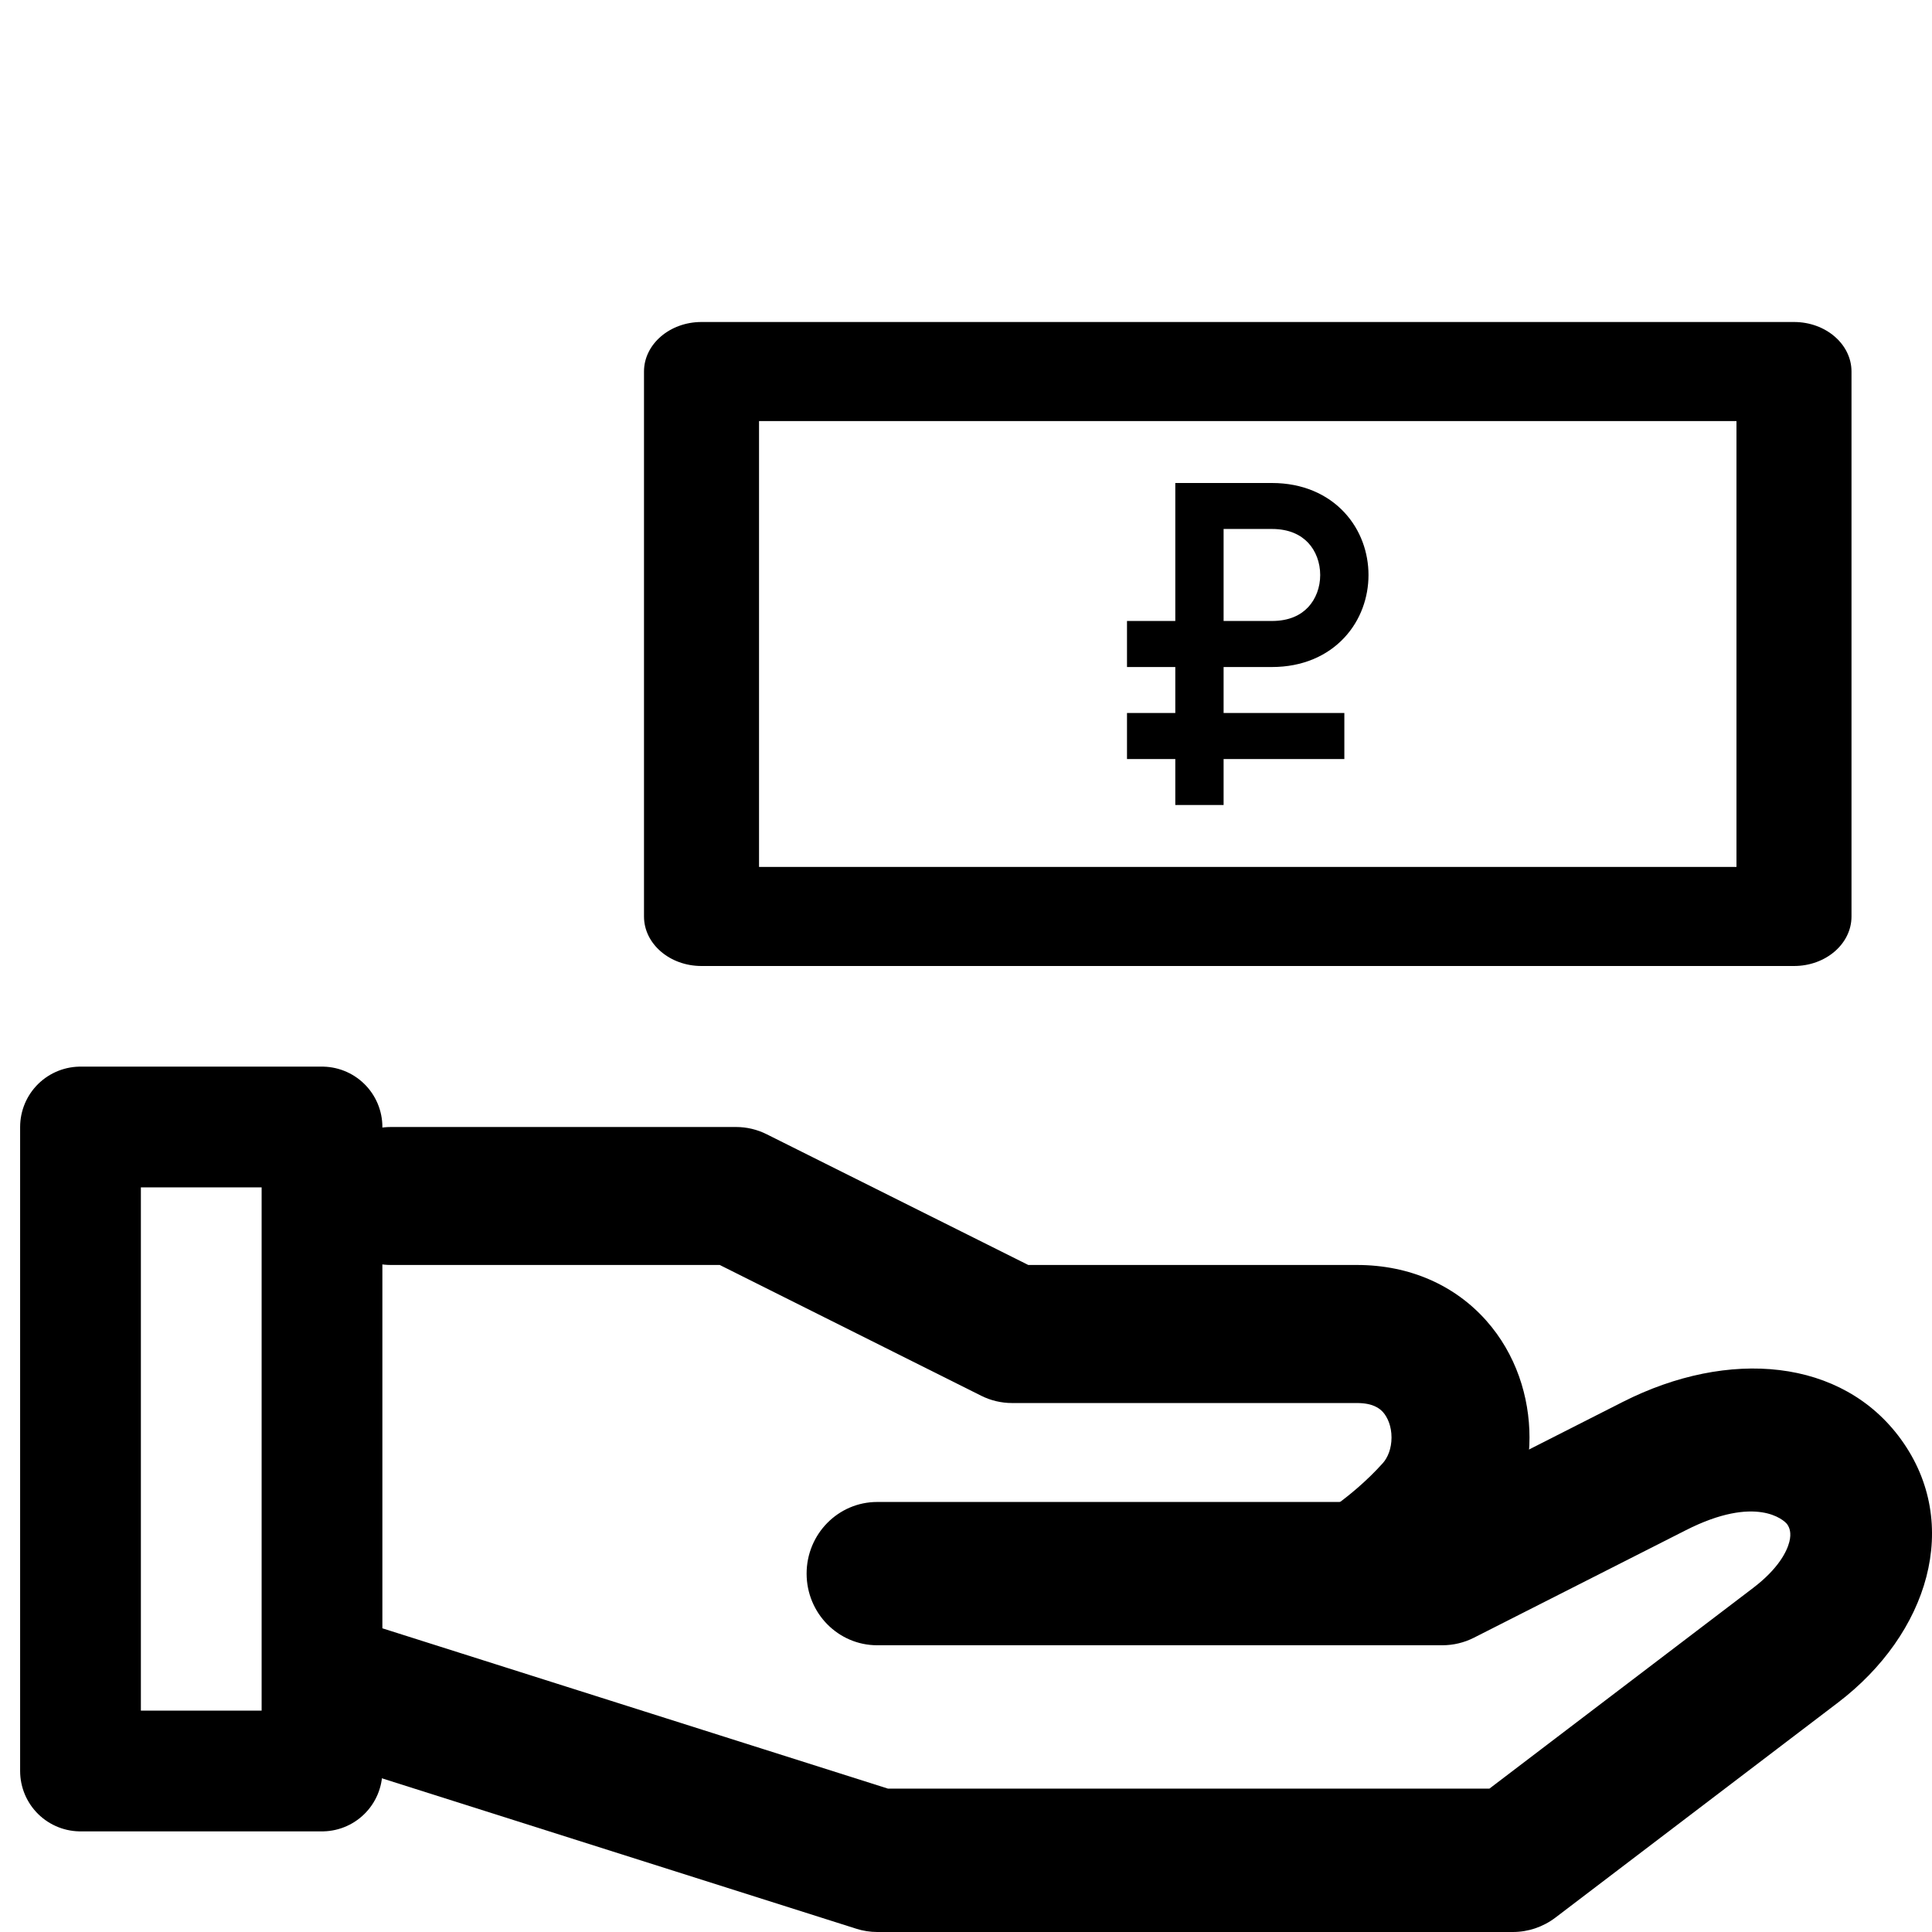 <svg width="24" height="24" viewBox="0 0 24 24" fill="none" xmlns="http://www.w3.org/2000/svg">
<path fill-rule="evenodd" clip-rule="evenodd" d="M20.157 17.416C21.476 16.747 22.884 16.874 23.614 17.879C24.377 18.93 23.954 20.296 22.831 21.151L19.321 23.822C19.169 23.937 18.984 24 18.794 24H10.897C10.809 24 10.72 23.986 10.636 23.959L3.616 21.733C3.154 21.587 3.855 21.469 4 21C4.145 20.531 3.677 19.887 4.14 20.034L11.031 22.219H18.502L21.778 19.726C22.093 19.486 22.198 19.272 22.228 19.153C22.256 19.041 22.23 18.976 22.201 18.935C22.163 18.883 21.816 18.565 20.942 19.009L18.31 20.344C18.188 20.406 18.053 20.438 17.917 20.438L10.897 20.438C10.413 20.438 10.02 20.04 10.02 19.548C10.02 19.056 10.413 18.658 10.897 18.658H17.71L20.157 17.416Z" fill="black"/>
<path fill-rule="evenodd" clip-rule="evenodd" d="M4 14.857C4 14.384 4.384 14 4.857 14H9.143C9.276 14 9.407 14.031 9.526 14.091L12.774 15.714H16.857C17.518 15.714 18.077 15.971 18.462 16.404C18.833 16.821 19 17.353 19 17.857C19 18.361 18.833 18.893 18.462 19.311C18.077 19.744 17.518 20 16.857 20C16.384 20 16 19.616 16 19.143C16 19 16 19 16 19C16.196 19 16.786 18.616 17.181 18.172C17.238 18.107 17.286 17.996 17.286 17.857C17.286 17.718 17.238 17.608 17.181 17.543C17.137 17.494 17.053 17.429 16.857 17.429H12.572C12.439 17.429 12.307 17.398 12.188 17.338L8.941 15.714H4.857C4.384 15.714 4 15.331 4 14.857Z" fill="black"/>
<path d="M4 14V22H1V14H4Z" stroke="black" stroke-width="1.5" stroke-linecap="round" stroke-linejoin="round"/>
<path fill-rule="evenodd" clip-rule="evenodd" d="M8 4.615C8 4.276 8.32 4 8.714 4H22.286C22.68 4 23 4.276 23 4.615V11.385C23 11.725 22.68 12 22.286 12H8.714C8.32 12 8 11.725 8 11.385V4.615ZM9.429 5.231V10.769H21.571V5.231H9.429Z" fill="black"/>
<path fill-rule="evenodd" clip-rule="evenodd" d="M14.6 6H15.8C16.181 6 16.489 6.139 16.699 6.364C16.904 6.583 17 6.868 17 7.143C17 7.418 16.904 7.703 16.699 7.922C16.489 8.147 16.181 8.286 15.8 8.286H15.2V8.857H16.7V9.429H15.2V10H14.6V9.429H14V8.857H14.6V8.286H14V7.714H14.6V6ZM15.2 7.714H15.8C16.019 7.714 16.16 7.639 16.251 7.542C16.346 7.44 16.4 7.296 16.4 7.143C16.4 6.989 16.346 6.845 16.251 6.743C16.16 6.647 16.019 6.571 15.8 6.571H15.2V7.714Z" fill="black"/>
</svg>

